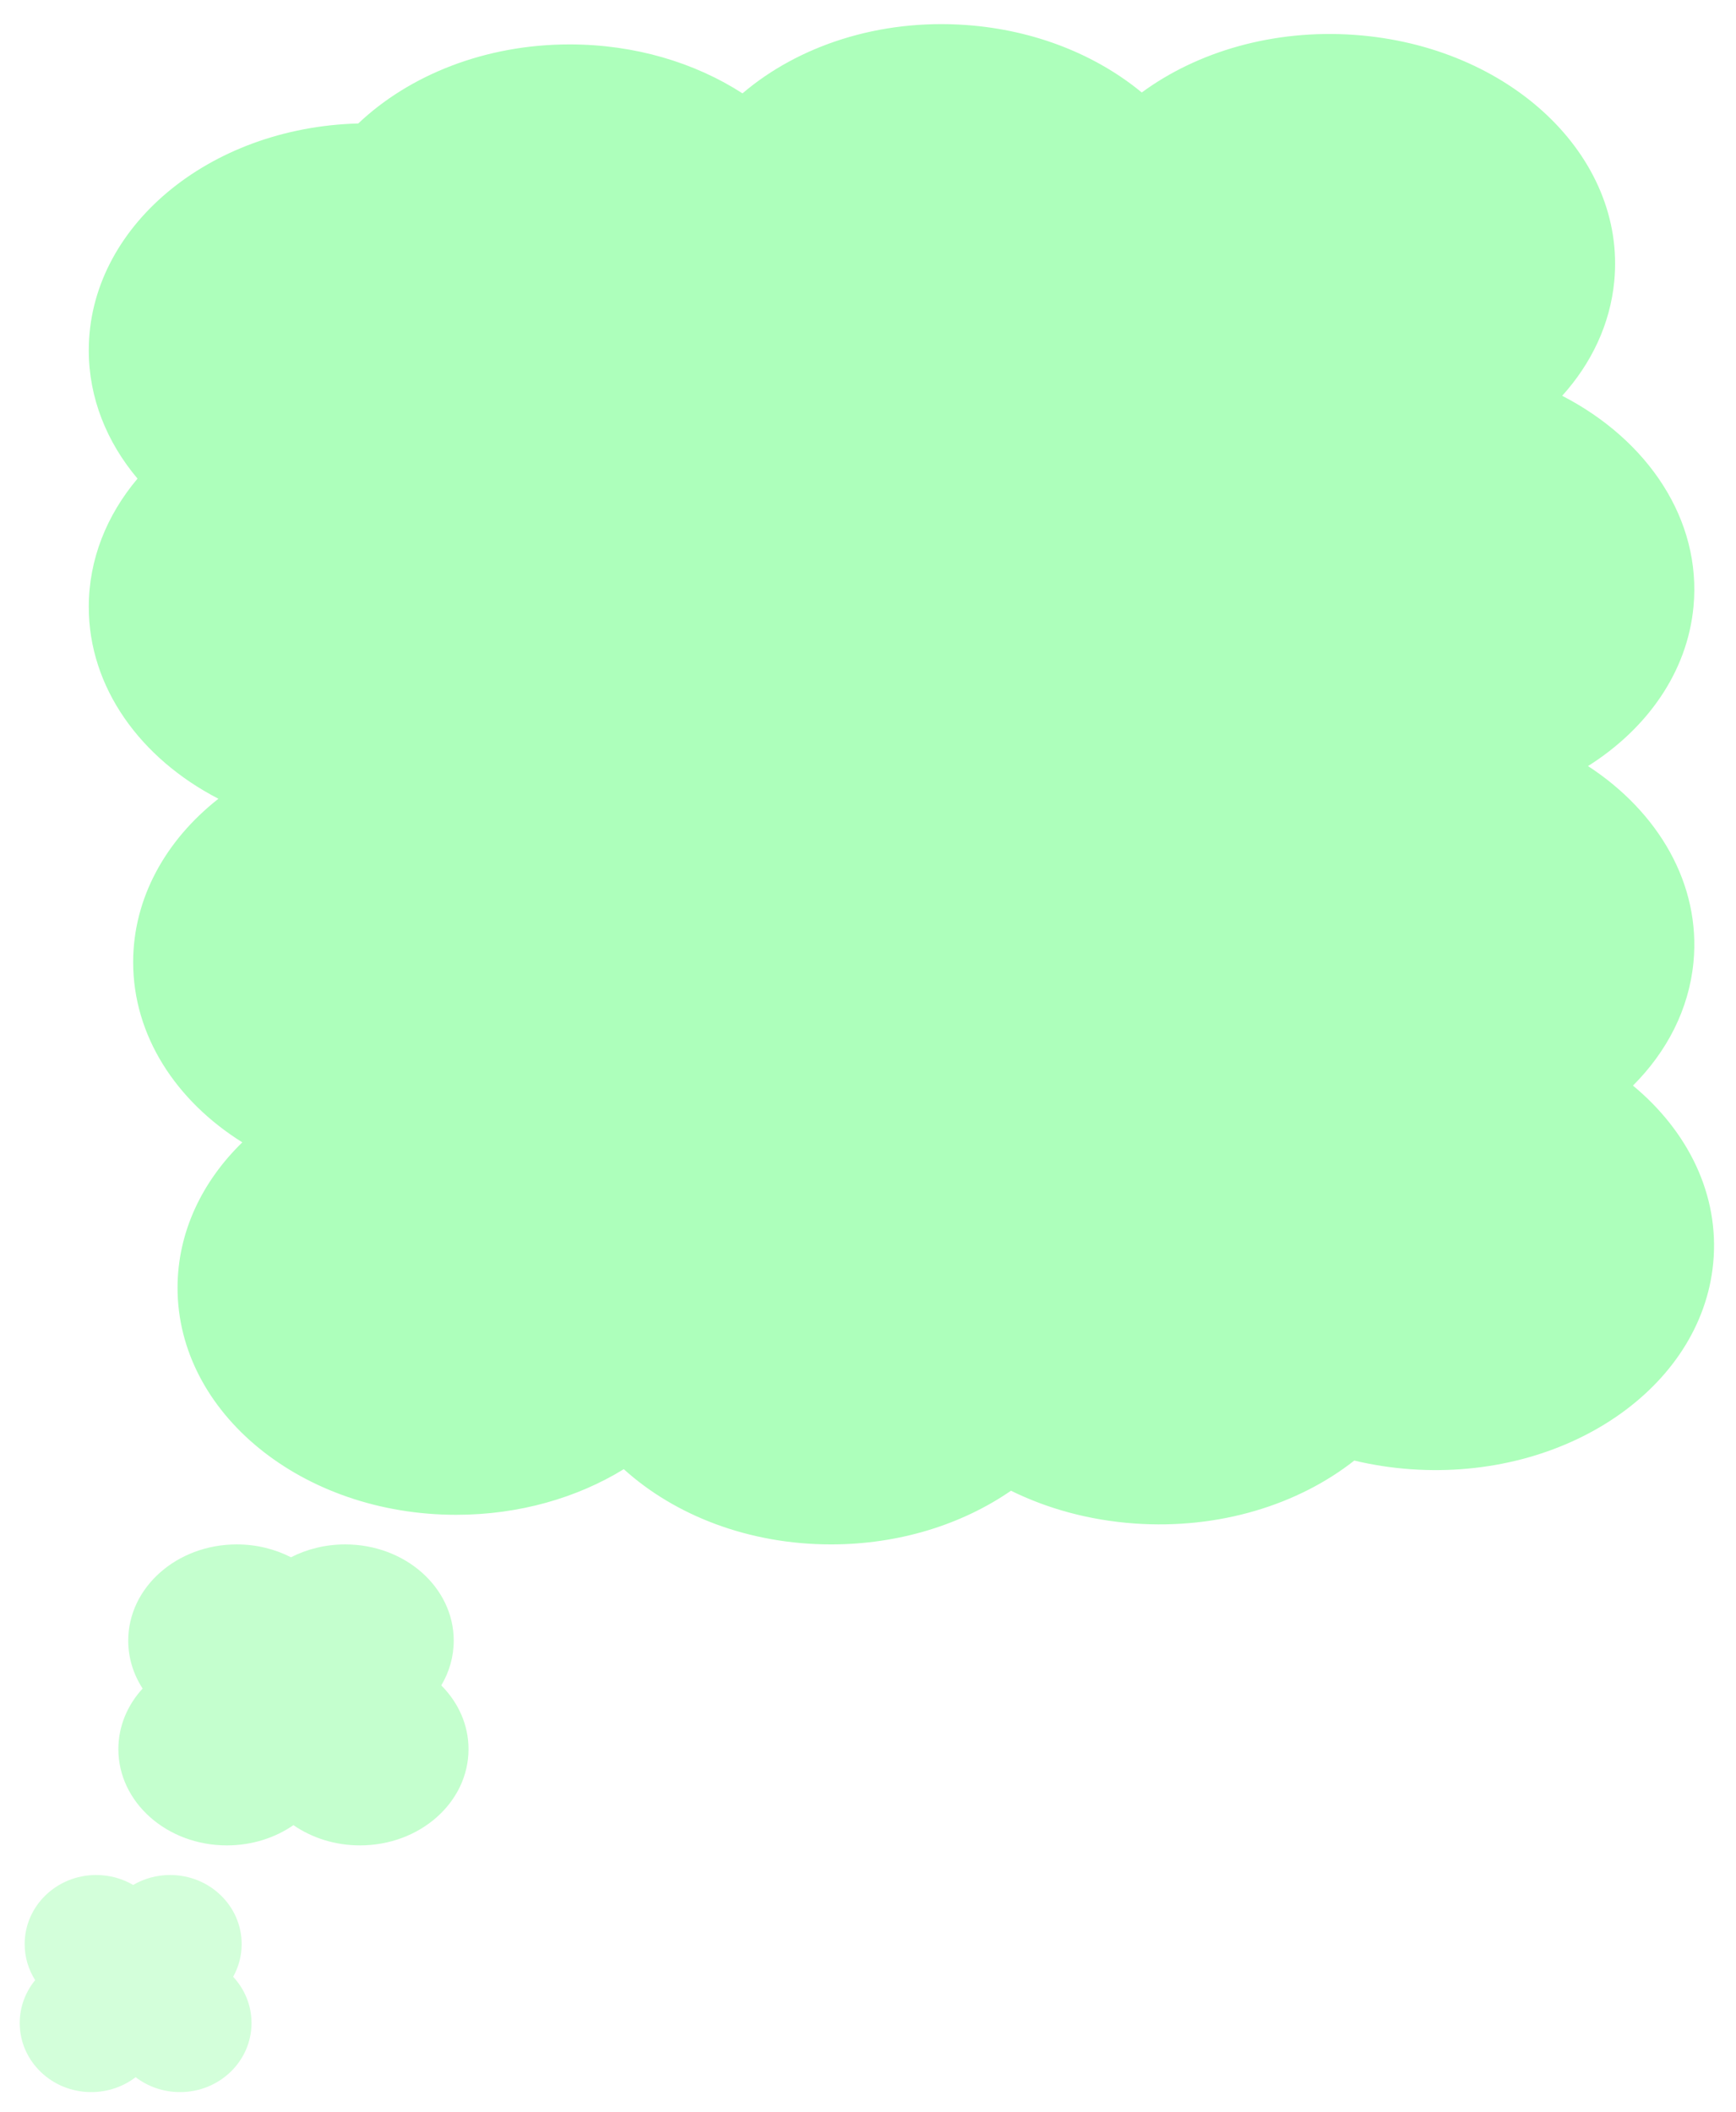 <svg width="352" height="428" viewBox="0 0 352 428" fill="none" xmlns="http://www.w3.org/2000/svg">
<g filter="url(#filter0_f_0_1)">
<path fill-rule="evenodd" clip-rule="evenodd" d="M89.476 341.577C92.913 345.018 95 349.543 95 354.5C95 365.27 85.15 374 73 374C67.912 374 63.227 372.469 59.5 369.898C55.773 372.469 51.088 374 46 374C33.85 374 24 365.27 24 354.5C24 349.842 25.843 345.565 28.918 342.211C27.062 339.352 26 336.036 26 332.5C26 321.73 35.85 313 48 313C52.007 313 55.764 313.95 59 315.609C62.236 313.95 65.993 313 70 313C82.15 313 92 321.73 92 332.5C92 335.778 91.088 338.866 89.476 341.577Z" fill="#8BFF9E" fill-opacity="0.5"/>
</g>
<g filter="url(#filter1_f_0_1)">
<path fill-rule="evenodd" clip-rule="evenodd" d="M47.274 400.63C49.59 403.111 51 406.397 51 410C51 417.732 44.508 424 36.5 424C33.1 424 29.973 422.87 27.5 420.977C25.027 422.87 21.9 424 18.5 424C10.492 424 4 417.732 4 410C4 406.717 5.171 403.697 7.131 401.31C5.779 399.182 5 396.679 5 394C5 386.268 11.492 380 19.5 380C22.245 380 24.812 380.736 27 382.016C29.188 380.736 31.755 380 34.5 380C42.508 380 49 386.268 49 394C49 396.399 48.375 398.657 47.274 400.63Z" fill="#8BFF9E" fill-opacity="0.38"/>
</g>
<g filter="url(#filter2_f_0_1)">
<path fill-rule="evenodd" clip-rule="evenodd" d="M195.929 5.071C209.911 6.082 222.312 11.159 231.509 18.743C242.778 10.471 258.182 5.892 274.685 7.071C306.168 9.319 329.732 31.667 327.318 56.986C326.486 65.71 322.679 73.648 316.758 80.214C334.156 89.183 345.059 105.365 343.379 122.986C342.115 136.243 333.979 147.686 321.996 155.257C336.299 164.583 344.884 179.208 343.379 194.986C342.47 204.523 338.004 213.122 331.107 220.015C342.297 229.276 348.695 242.19 347.379 255.986C344.965 281.305 317.486 300.008 286.004 297.759C282.068 297.478 278.256 296.883 274.602 296.007C263.226 304.957 247.213 309.988 230.004 308.759C220.849 308.106 212.363 305.752 204.991 302.12C195.147 308.907 182.41 313 168.5 313C151.818 313 136.824 307.114 126.482 297.753C117.025 303.558 105.256 307 92.5 307C61.296 307 36 286.405 36 261C36 249.78 40.934 239.498 49.132 231.514C35.675 223.106 27 209.878 27 195C27 181.993 33.631 170.247 44.291 161.88C28.489 153.724 18 139.359 18 123C18 113.351 21.649 104.396 27.884 97C21.649 89.604 18 80.649 18 71C18 46.101 42.298 25.823 72.642 25.024C83.004 15.213 98.361 9 115.5 9C128.742 9 140.921 12.709 150.553 18.921C161.851 9.288 178.251 3.793 195.929 5.071Z" fill="#8BFF9E" fill-opacity="0.7"/>
</g>
<defs>
<filter id="filter0_f_0_1" x="20" y="309" width="79" height="69" filterUnits="userSpaceOnUse" color-interpolation-filters="sRGB">
<feFlood flood-opacity="0" result="BackgroundImageFix"/>
<feBlend mode="normal" in="SourceGraphic" in2="BackgroundImageFix" result="shape"/>
<feGaussianBlur stdDeviation="2" result="effect1_foregroundBlur_0_1"/>
</filter>
<filter id="filter1_f_0_1" x="0" y="376" width="55" height="52" filterUnits="userSpaceOnUse" color-interpolation-filters="sRGB">
<feFlood flood-opacity="0" result="BackgroundImageFix"/>
<feBlend mode="normal" in="SourceGraphic" in2="BackgroundImageFix" result="shape"/>
<feGaussianBlur stdDeviation="2" result="effect1_foregroundBlur_0_1"/>
</filter>
<filter id="filter2_f_0_1" x="14" y="0.888" width="337.549" height="316.112" filterUnits="userSpaceOnUse" color-interpolation-filters="sRGB">
<feFlood flood-opacity="0" result="BackgroundImageFix"/>
<feBlend mode="normal" in="SourceGraphic" in2="BackgroundImageFix" result="shape"/>
<feGaussianBlur stdDeviation="2" result="effect1_foregroundBlur_0_1"/>
</filter>
</defs>
</svg>
